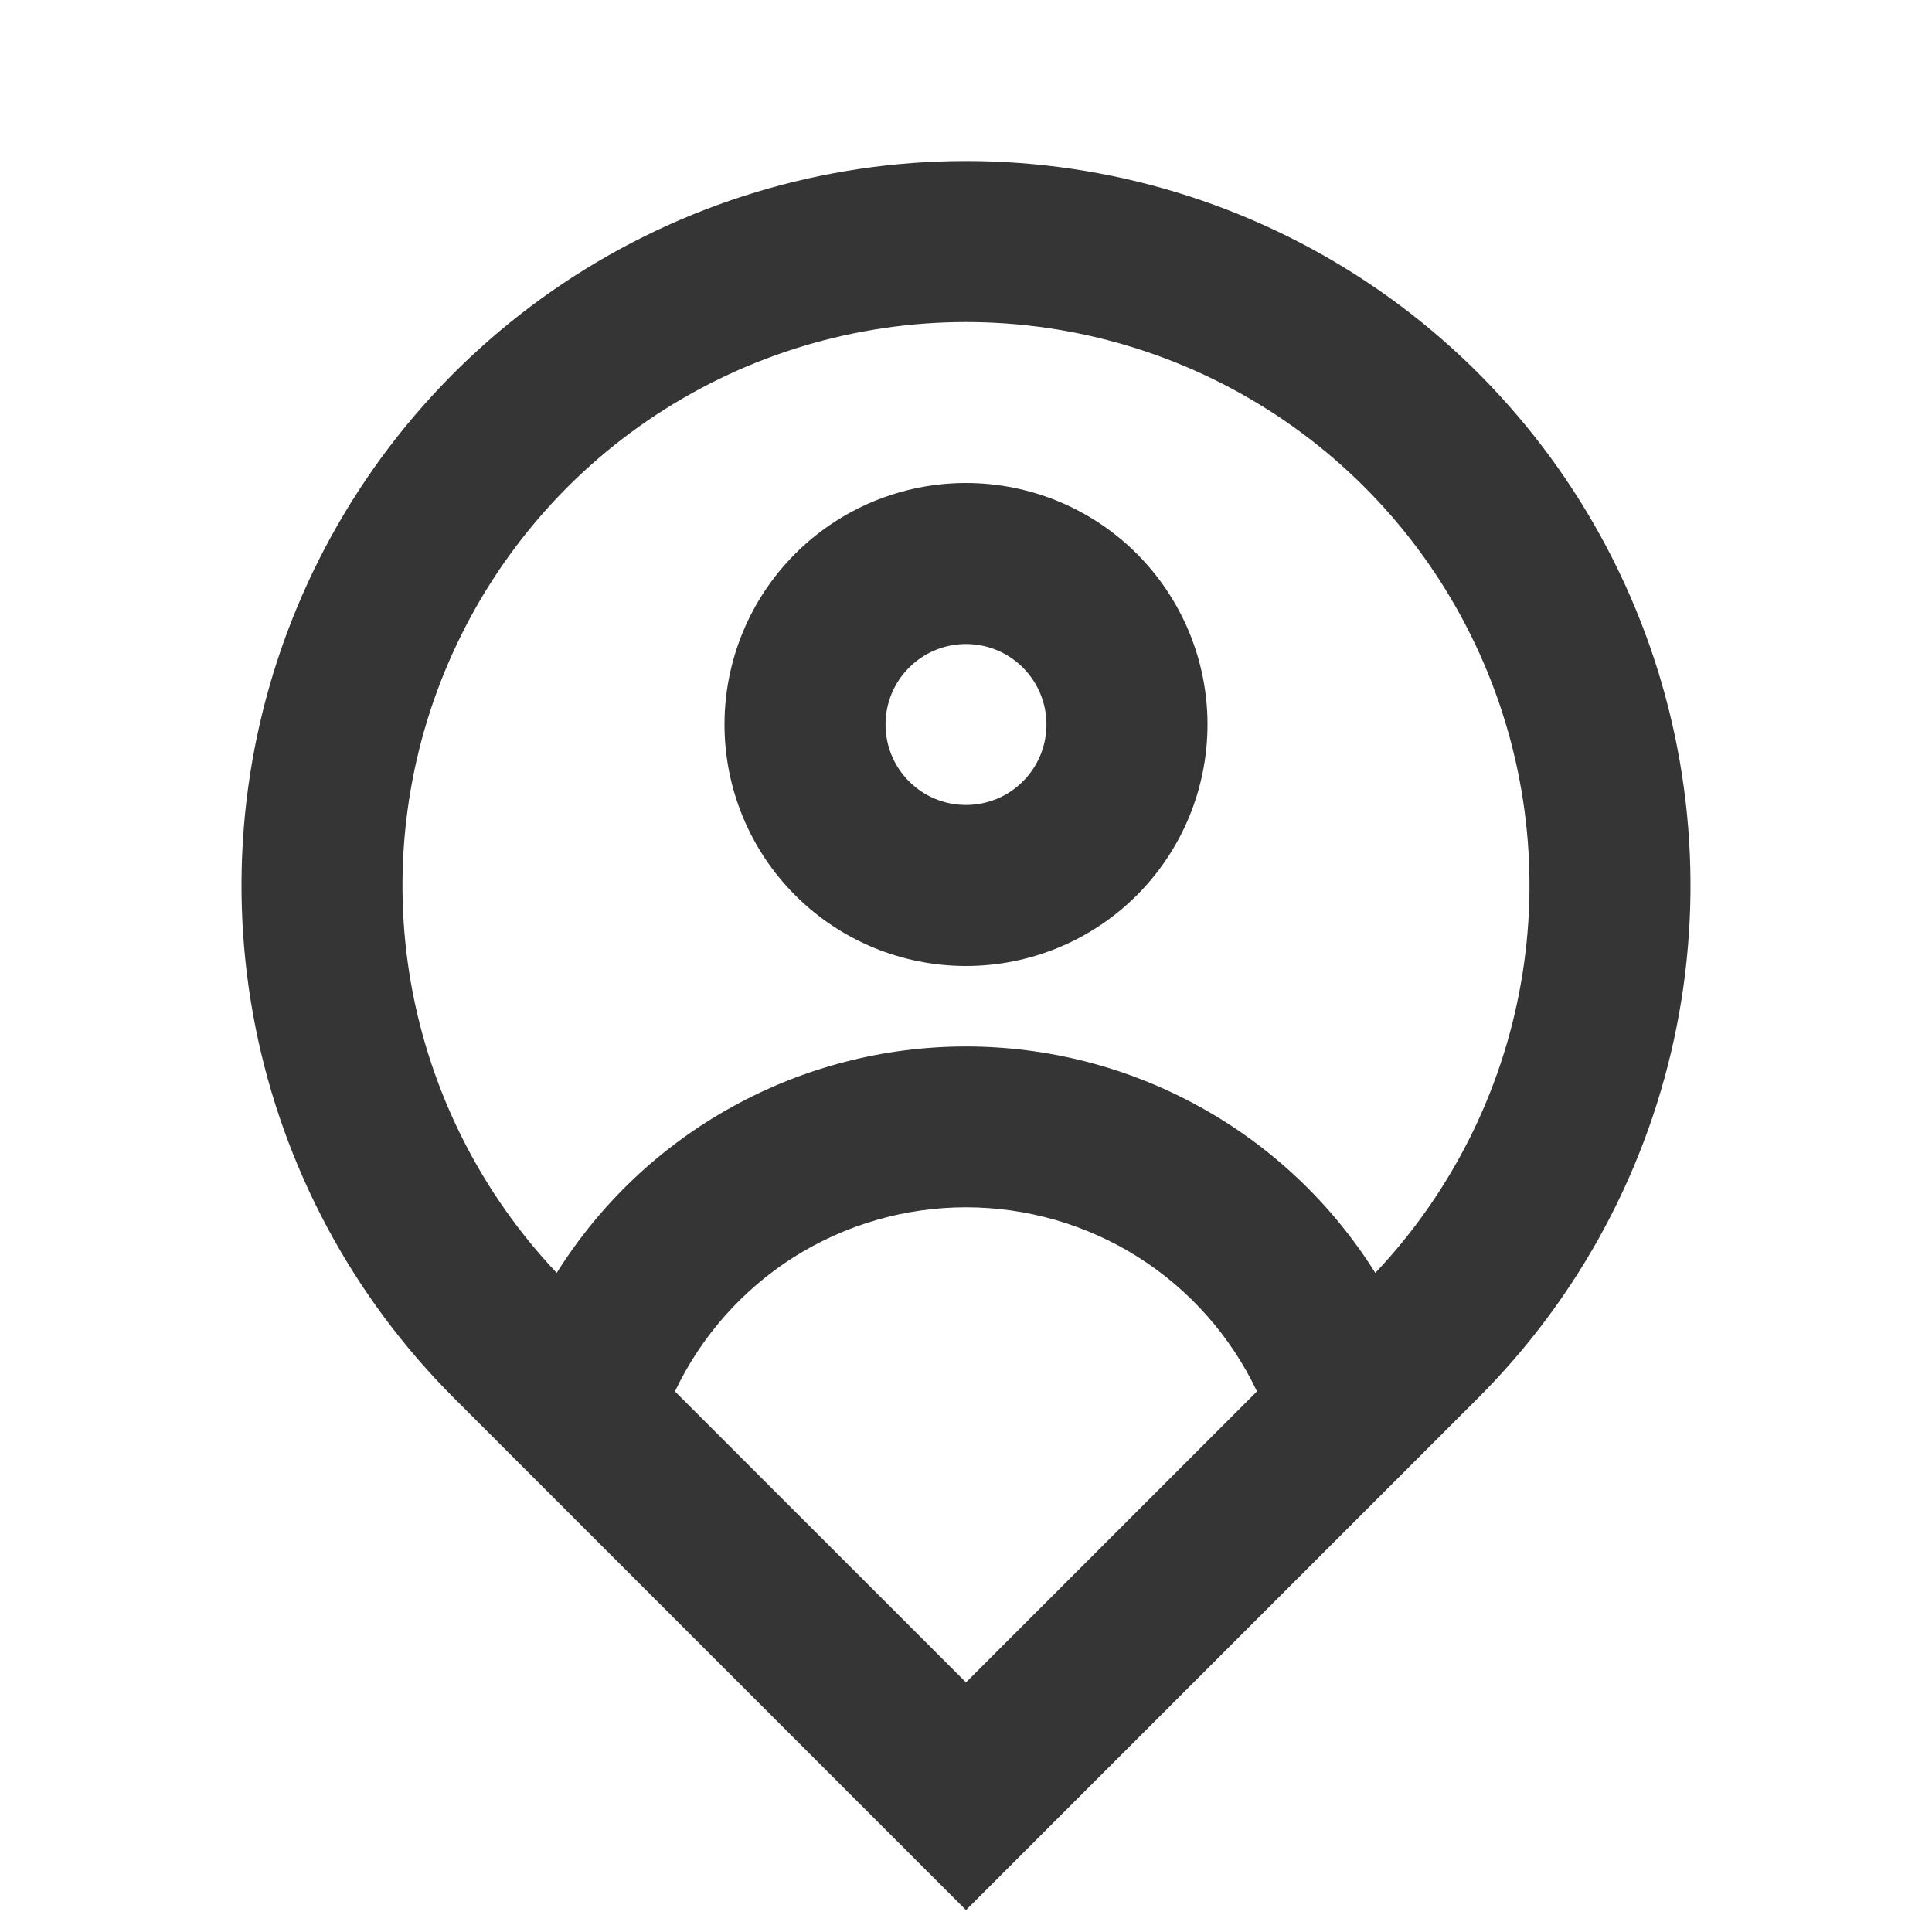 <svg width="20" height="20" viewBox="0 0 20 20" fill="none" xmlns="http://www.w3.org/2000/svg">
<g clip-path="url(#clip0_2205_3233)">
<path d="M14.237 13.177C15.02 12.349 15.544 11.309 15.743 10.187C15.943 9.064 15.809 7.908 15.358 6.861C14.907 5.813 14.16 4.921 13.207 4.294C12.255 3.668 11.14 3.334 10 3.334C8.86 3.334 7.745 3.668 6.793 4.294C5.84 4.921 5.093 5.813 4.642 6.861C4.191 7.908 4.057 9.064 4.256 10.187C4.456 11.309 4.98 12.349 5.763 13.177C6.213 12.459 6.838 11.867 7.579 11.458C8.32 11.048 9.153 10.833 10 10.833C10.847 10.833 11.68 11.048 12.421 11.458C13.162 11.867 13.787 12.459 14.237 13.177ZM6.987 14.404L10 17.416L13.012 14.404C12.742 13.834 12.316 13.352 11.783 13.014C11.249 12.677 10.631 12.498 10 12.498C9.369 12.498 8.751 12.677 8.217 13.014C7.684 13.352 7.258 13.834 6.987 14.404ZM10 19.773L4.697 14.47C3.648 13.421 2.933 12.085 2.644 10.63C2.355 9.175 2.503 7.667 3.071 6.297C3.639 4.926 4.6 3.755 5.833 2.931C7.067 2.107 8.517 1.667 10 1.667C11.483 1.667 12.933 2.107 14.167 2.931C15.4 3.755 16.361 4.926 16.929 6.297C17.497 7.667 17.645 9.175 17.356 10.63C17.067 12.085 16.352 13.421 15.303 14.47L10 19.773ZM10 8.333C10.221 8.333 10.433 8.246 10.589 8.089C10.745 7.933 10.833 7.721 10.833 7.5C10.833 7.279 10.745 7.067 10.589 6.911C10.433 6.754 10.221 6.667 10 6.667C9.779 6.667 9.567 6.754 9.411 6.911C9.254 7.067 9.167 7.279 9.167 7.5C9.167 7.721 9.254 7.933 9.411 8.089C9.567 8.246 9.779 8.333 10 8.333ZM10 10C9.337 10 8.701 9.737 8.232 9.268C7.763 8.799 7.5 8.163 7.5 7.5C7.5 6.837 7.763 6.201 8.232 5.732C8.701 5.263 9.337 5 10 5C10.663 5 11.299 5.263 11.768 5.732C12.237 6.201 12.5 6.837 12.5 7.5C12.5 8.163 12.237 8.799 11.768 9.268C11.299 9.737 10.663 10 10 10Z" fill="#353535"/>
</g>
<defs>
<clipPath id="clip0_2205_3233">
<rect width="20" height="20" fill="white"/>
</clipPath>
</defs>
</svg>
